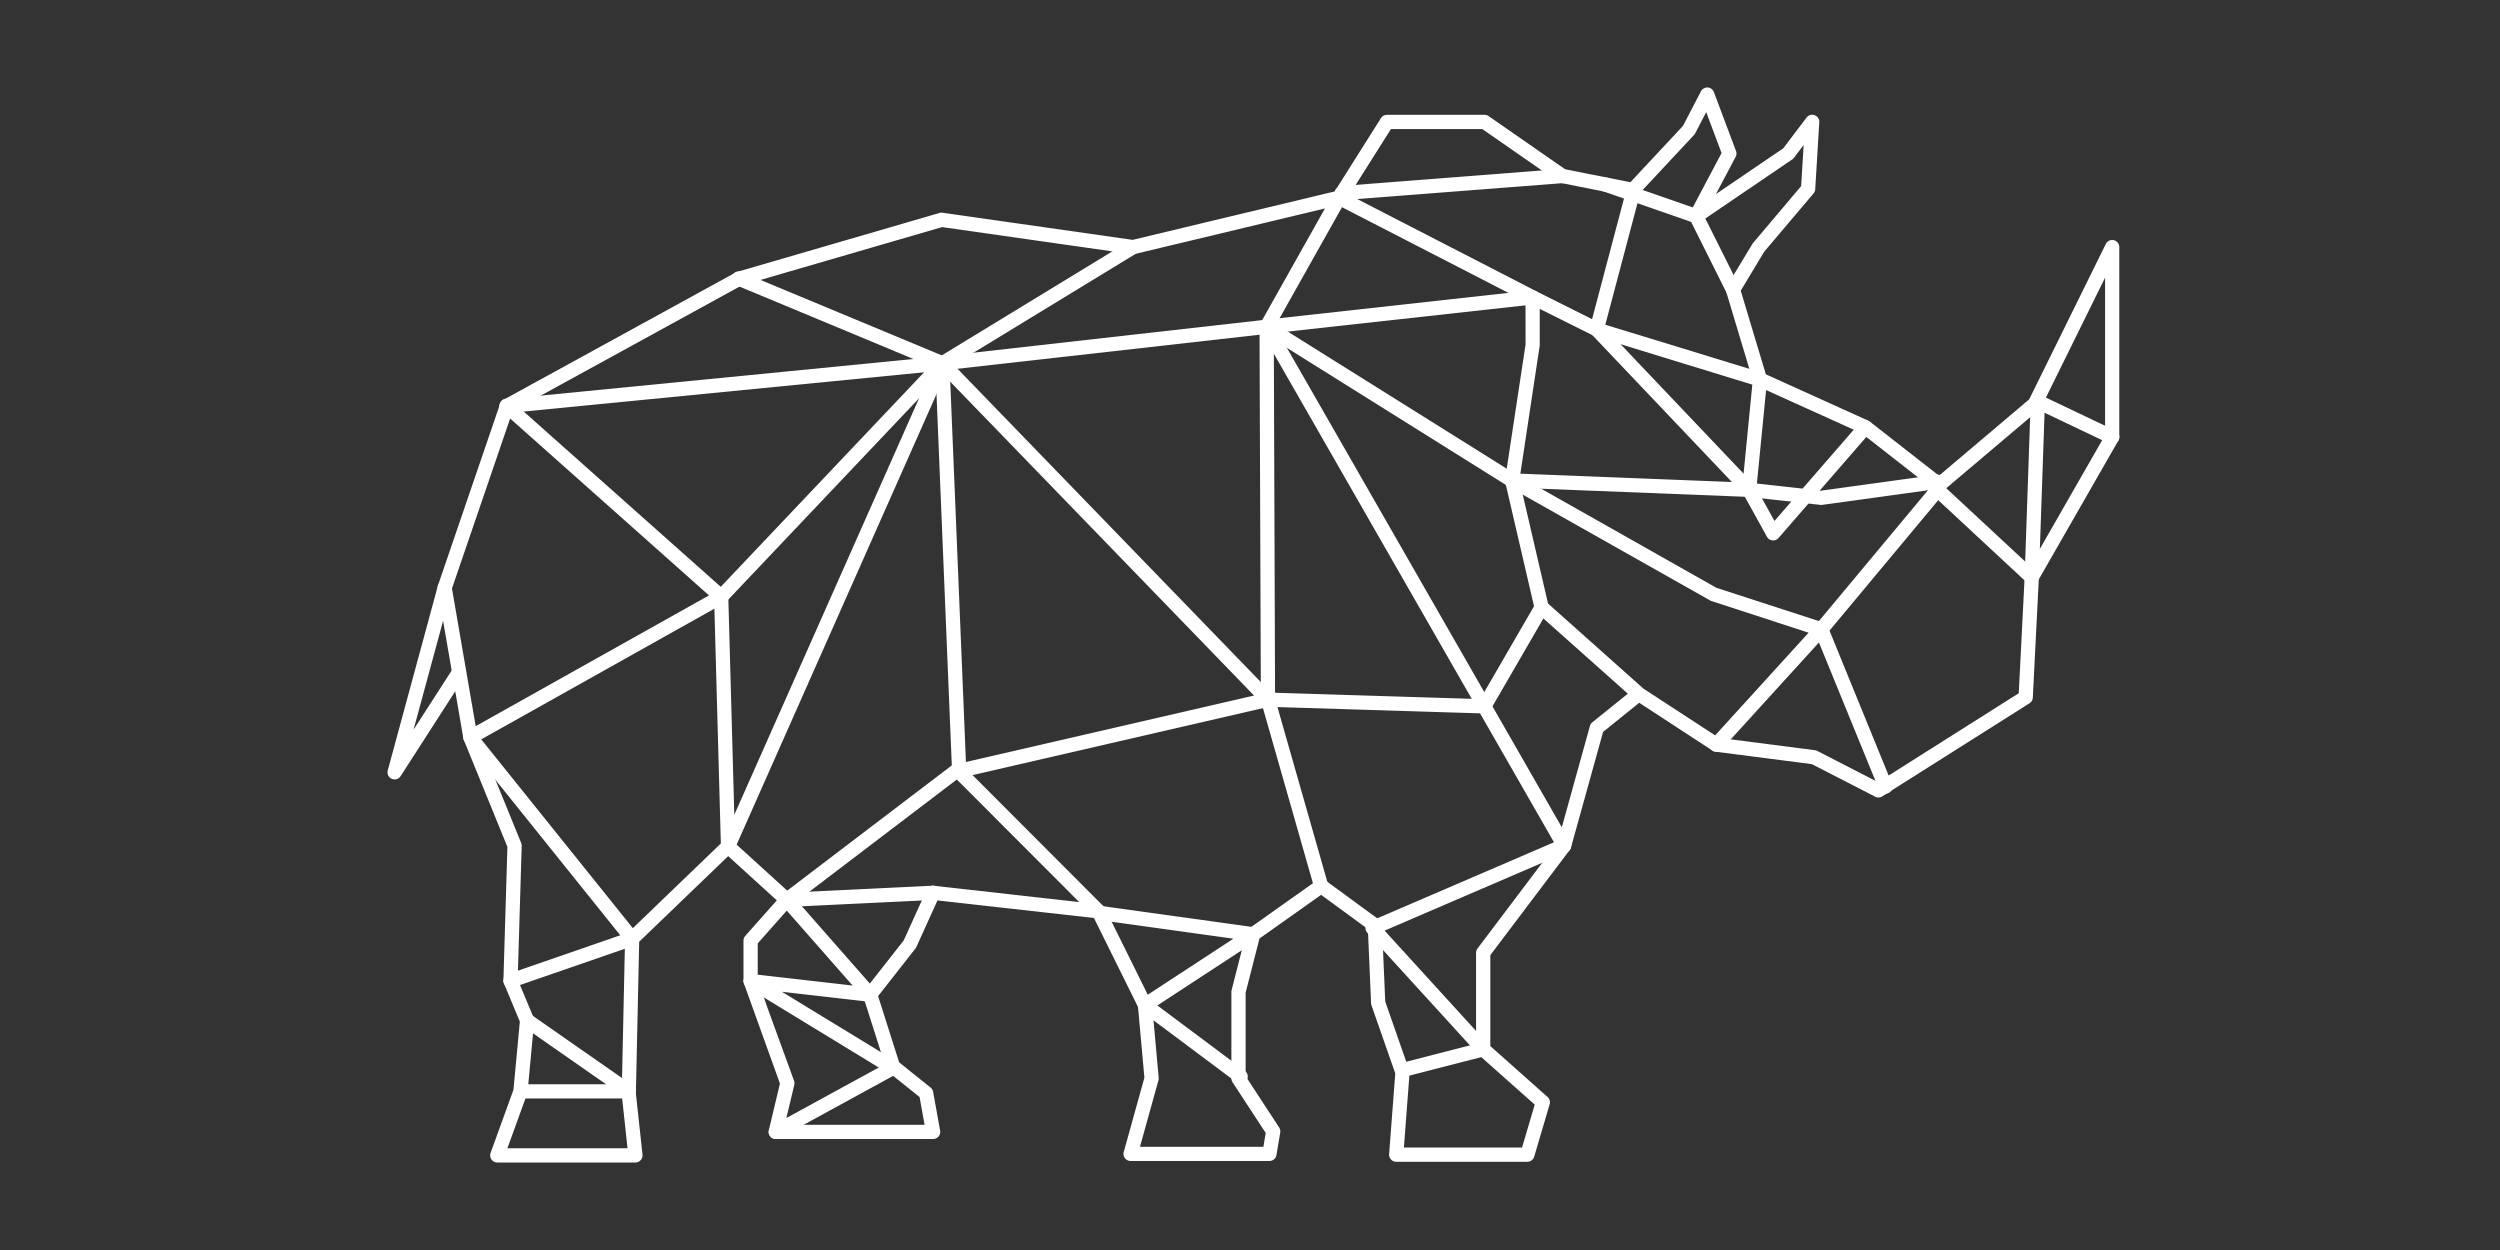 <svg xmlns="http://www.w3.org/2000/svg" fill="#fff" viewBox="0 0 200 100">
  <rect x="0" y="0" width="200" height="100" fill="#333333" stroke="none"/>
  <path d="M87.885 73.483a.568.568 0 0 1-.403-.168l-11.15-11.17a.569.569 0 0 1-.166-.38l-1.322-32.072-34.24 3.36a.568.568 0 1 1-.11-1.133l34.84-3.42a.574.574 0 0 1 .429.137c.118.103.19.25.195.407l1.338 32.454L88.288 72.51a.569.569 0 0 1-.403.972Z"/>
  <path d="M62.945 72.56a.57.57 0 0 1-.345-1.023l13.47-10.249a.571.571 0 0 1 .217-.101l24.037-5.543-25.344-26.18a.572.572 0 0 1-.157-.469.571.571 0 0 1 .27-.413l15.25-9.298a.568.568 0 1 1 .592.973l-14.642 8.927 25.552 26.394a.569.569 0 0 1-.282.95l-24.9 5.743-13.374 10.174a.577.577 0 0 1-.344.114Z"/>
  <path d="M50.836 93H39.783a.57.57 0 0 1-.536-.764l1.83-5.054.51-5.452-1.27-3.05a.577.577 0 0 1-.045-.237l.321-10.691-3.488-8.555a.536.536 0 0 1-.034-.119L35.01 47.13a.575.575 0 0 1 .022-.282l4.977-14.547a.576.576 0 0 1 .266-.316l18.58-10.189a.567.567 0 0 1 .115-.048l16.196-4.712a.565.565 0 0 1 .24-.017l15.205 2.17 16.162-3.873 3.703-5.865a.57.57 0 0 1 .482-.265h7.805c.117 0 .23.035.325.101l6.126 4.256 5.218 1.034 4.206-4.506 1.436-2.764a.569.569 0 0 1 1.038.062l1.769 4.712a.569.569 0 0 1-.03.467l-1.577 2.979 5.388-3.664 1.859-2.453a.567.567 0 0 1 1.021.378l-.324 5.354a.566.566 0 0 1-.135.334l-3.946 4.658-1.878 3.121 2.009 6.69 8.196 3.709a.6.6 0 0 1 .116.07l5.539 4.33 7.214-6.104 6.132-12.434a.569.569 0 0 1 1.079.252v15.19a.58.58 0 0 1-.075.285l-6.367 11.109-.477 9.457a.568.568 0 0 1-.264.452l-11.781 7.45a.561.561 0 0 1-.564.025l-5.066-2.604-7.717-.997a.564.564 0 0 1-.238-.088l-5.857-3.825-2.891 2.33-2.567 9.248a.58.58 0 0 1-.095.19l-6.359 8.422v7.275l4.579 4.07c.165.147.23.376.167.587l-1.236 4.19a.57.57 0 0 1-.546.408h-10.492a.572.572 0 0 1-.568-.613l.492-6.456-1.906-5.453a.57.57 0 0 1-.03-.164l-.255-5.928-3.741-2.74-4.932 3.494-1.107 4.33v6.685l2.681 4.1c.079.119.11.264.086.405l-.303 1.802a.57.57 0 0 1-.562.475H90.45a.57.57 0 0 1-.55-.722l1.652-5.943-.511-5.656-3.526-7.119-12.517-1.405-1.686 3.72a.637.637 0 0 1-.07.118l-2.994 3.817 1.684 5.3 2.513 2.014c.107.085.18.208.205.343l.56 3.102a.576.576 0 0 1-.123.467.573.573 0 0 1-.438.204H62.06a.57.57 0 0 1-.555-.701l.89-3.732-2.884-8.02a.553.553 0 0 1-.032-.188V75.25c0-.139.051-.273.143-.378l2.523-2.844-3.89-3.538-7.12 6.848-.265 12.143.53 4.884a.571.571 0 0 1-.141.441.57.57 0 0 1-.423.194Zm-10.243-1.139h9.609l-.466-4.326.268-12.452a.574.574 0 0 1 .174-.399l7.671-7.38a.571.571 0 0 1 .778-.011l4.7 4.275a.57.57 0 0 1 .043.8l-2.752 3.102v2.914l.785 2.253 2.12 5.824a.561.561 0 0 1 .02.327l-.762 3.195h11.185l-.4-2.222-2.483-1.987a.573.573 0 0 1-.186-.272l-1.828-5.752a.57.57 0 0 1 .094-.524l3.138-4 1.828-4.035a.566.566 0 0 1 .582-.331l13.238 1.487c.192.022.36.14.447.313l3.712 7.493a.6.6 0 0 1 .057.201l.53 5.865a.586.586 0 0 1-.018.204l-1.48 5.322h9.875l.185-1.108-2.652-4.054a.575.575 0 0 1-.094-.312v-6.927a.52.52 0 0 1 .019-.141l1.176-4.603a.572.572 0 0 1 .222-.324l5.437-3.852a.567.567 0 0 1 .665.004l4.293 3.145a.564.564 0 0 1 .233.434l.263 6.118 1.917 5.486a.566.566 0 0 1 .029.231l-.453 5.962h9.452l1.014-3.434-4.501-4.001a.568.568 0 0 1-.191-.426v-7.721c0-.125.041-.244.115-.343l6.409-8.488 2.587-9.32a.562.562 0 0 1 .191-.29l2.838-2.286-7.277-6.482a.56.56 0 0 1-.176-.296l-2.357-10.151a.551.551 0 0 1-.008-.214l1.638-10.801-.006-3.417-14.681-7.558-5.458 9.712.105 29.681a.568.568 0 0 1-.567.572h-.002a.57.57 0 0 1-.569-.567l-.107-29.832a.59.59 0 0 1 .072-.281l5.163-9.185-15.224 3.648a.564.564 0 0 1-.214.01l-15.191-2.167-16.018 4.66L41.016 32.88l-4.858 14.2 2.024 11.743 3.511 8.61a.58.58 0 0 1 .043.233l-.322 10.689 1.28 3.067c.036.086.05.18.041.272l-.53 5.666a.604.604 0 0 1-.032.14l-1.58 4.36Zm96.913-32.837 7.688.993a.595.595 0 0 1 .188.058l4.864 2.502 11.255-7.119.47-9.298a.565.565 0 0 1 .075-.254l6.36-11.097V22.212l-5.104 10.35a.572.572 0 0 1-.142.183l-7.659 6.479a.567.567 0 0 1-.718.014l-5.849-4.573-8.371-3.788a.572.572 0 0 1-.311-.355l-2.156-7.18a.57.57 0 0 1 .058-.457l2.063-3.412 3.875-4.586.2-3.288-.779 1.028a.557.557 0 0 1-.134.127l-7.362 5.006a.57.57 0 0 1-.824-.737l2.532-4.78-1.229-3.275-.882 1.7a.562.562 0 0 1-.089.126l-4.476 4.794a.563.563 0 0 1-.527.17l-5.645-1.118a.57.57 0 0 1-.214-.091l-6.077-4.222h-7.313l-3.327 5.27 14.923 7.684c.19.097.309.293.309.506v3.85l-1.628 10.777 2.293 9.87 7.631 6.805.008.007 6.024 3.928Z"/>
  <path d="M150.835 63.492a.569.569 0 0 1-.527-.354l-5.134-12.576a.57.57 0 0 1 .09-.58l9.302-11.16a.575.575 0 0 1 .402-.204.58.58 0 0 1 .424.151l6.622 6.155.442-12.813a.57.57 0 0 1 .814-.495l5.951 2.833a.57.57 0 0 1-.49 1.03l-5.166-2.46-.455 13.192a.569.569 0 0 1-.957.397l-7.095-6.594-8.698 10.436 5.004 12.26a.57.57 0 0 1-.312.742.634.634 0 0 1-.217.04Z"/>
  <path d="M137.305 60.14a.57.57 0 0 1-.42-.952l7.803-8.574-7.822-2.547-16.177-9.134-19.493-12.204-25.743 2.905a.57.57 0 0 1-.127-1.132l25.94-2.927a.559.559 0 0 1 .366.083l19.64 12.297 16.051 9.074 8.555 2.776a.571.571 0 0 1 .245.925l-8.397 9.225a.567.567 0 0 1-.421.186Z"/>
  <path d="M145.702 40.396a.576.576 0 0 1-.063-.004l-5.772-.64-18.919-.746a.57.57 0 0 1-.547-.59c.013-.315.317-.575.591-.547l18.96.747 5.742.636 9.231-1.273a.557.557 0 0 1 .641.486.567.567 0 0 1-.486.641l-9.302 1.283a.416.416 0 0 1-.076.007Z"/>
  <path d="M141.853 43.234a.567.567 0 0 1-.497-.294l-1.89-3.416-12.141-12.78a.567.567 0 0 1-.138-.537l2.887-10.907a.57.57 0 0 1 1.101.292l-2.807 10.6 11.973 12.6a.517.517 0 0 1 .085.118l1.531 2.767 6.841-7.875a.57.57 0 0 1 .86.748l-7.376 8.49a.567.567 0 0 1-.429.194Zm-34.488-27.217a.568.568 0 0 1-.044-1.137l17.622-1.366a.57.57 0 0 1 .087 1.136l-17.621 1.365c-.015.002-.029.002-.044.002Z"/>
  <path d="M112.196 86.175a.57.57 0 0 1-.141-1.12l5.54-1.425-8.207-9a.569.569 0 0 1 .196-.907l14.734-6.342-23.483-40.955a.567.567 0 0 1 .431-.85l21.278-2.353a.577.577 0 0 1 .318.057l5.132 2.566 12.971 3.971c.26.08.427.33.4.6l-.868 8.825a.569.569 0 1 1-1.133-.11l.822-8.362-12.614-3.87-5.069-2.525-20.247 2.239 23.367 40.752a.57.57 0 0 1-.268.806l-14.585 6.279 8.305 9.11a.567.567 0 0 1-.279.934l-6.457 1.66a.514.514 0 0 1-.143.02Zm-12.946.518a.562.562 0 0 1-.34-.114l-7.655-5.718a.57.57 0 0 1 .03-.933l7.39-4.833-10.792-1.5a.57.57 0 0 1 .157-1.128l12.296 1.71a.57.57 0 0 1 .233 1.04l-7.978 5.22 7.002 5.231a.569.569 0 0 1-.343 1.025Zm-37.188 4.429a.571.571 0 0 1-.273-1.07l8.513-4.65-10.549-6.435a.567.567 0 0 1-.241-.67.564.564 0 0 1 .603-.38l8.094.927-5.69-6.477a.57.57 0 1 1 .855-.753l6.666 7.588a.566.566 0 0 1 .077.64.557.557 0 0 1-.57.302l-6.993-.802 9.182 5.6a.57.57 0 0 1-.023.986l-9.378 5.124a.557.557 0 0 1-.273.07Zm-11.765-3.245h-8.66a.57.57 0 0 1 0-1.138h6.847l-6.641-4.629a.57.57 0 0 1 .65-.935l8.13 5.666a.569.569 0 0 1-.326 1.037Zm-9.455-8.847a.57.57 0 0 1-.187-1.107l8.967-3.101-12.434-15.483a.57.57 0 0 1 .165-.853L57.34 47.283l17.635-18.607a.569.569 0 1 1 .827.783L58.108 48.13a.545.545 0 0 1-.135.104L38.498 59.15l12.52 15.589a.57.57 0 0 1-.258.895L41.028 79a.594.594 0 0 1-.186.03Z"/>
  <path d="M105.693 71.459a.57.57 0 0 1-.548-.413l-4.257-14.917a.573.573 0 0 1 .098-.506.593.593 0 0 1 .467-.22l16.964.524 4.417-7.622a.565.565 0 0 1 .777-.207.568.568 0 0 1 .208.778l-4.586 7.917a.557.557 0 0 1-.511.285l-16.525-.512 4.044 14.168a.57.57 0 0 1-.548.725Zm-47.449-3.174a.571.571 0 0 1-.57-.553L57.133 48 40.17 32.912a.57.57 0 1 1 .757-.85l17.146 15.25a.566.566 0 0 1 .19.41l.481 17.462 15.887-35.815-15.722-6.546a.57.57 0 1 1 .439-1.05l16.259 6.768a.57.57 0 0 1 .302.757L58.765 67.945a.569.569 0 0 1-.52.34Zm4.7 4.274a.57.57 0 0 1-.026-1.138l11.702-.564c.285-.028.58.228.595.543a.57.57 0 0 1-.542.595l-11.701.564h-.028Zm75.698-48.809a.569.569 0 0 1-.51-.314l-2.842-5.683-7.046-2.45a.568.568 0 1 1 .374-1.076l7.264 2.528c.142.049.257.15.323.283l2.945 5.89a.57.57 0 0 1-.508.822ZM31.57 62.354a.57.57 0 0 1-.55-.719l4.003-14.749a.57.57 0 1 1 1.099.297l-3.04 11.197 3.171-4.924a.57.57 0 0 1 .958.616l-5.162 8.02a.573.573 0 0 1-.48.262Z"/>
</svg>
